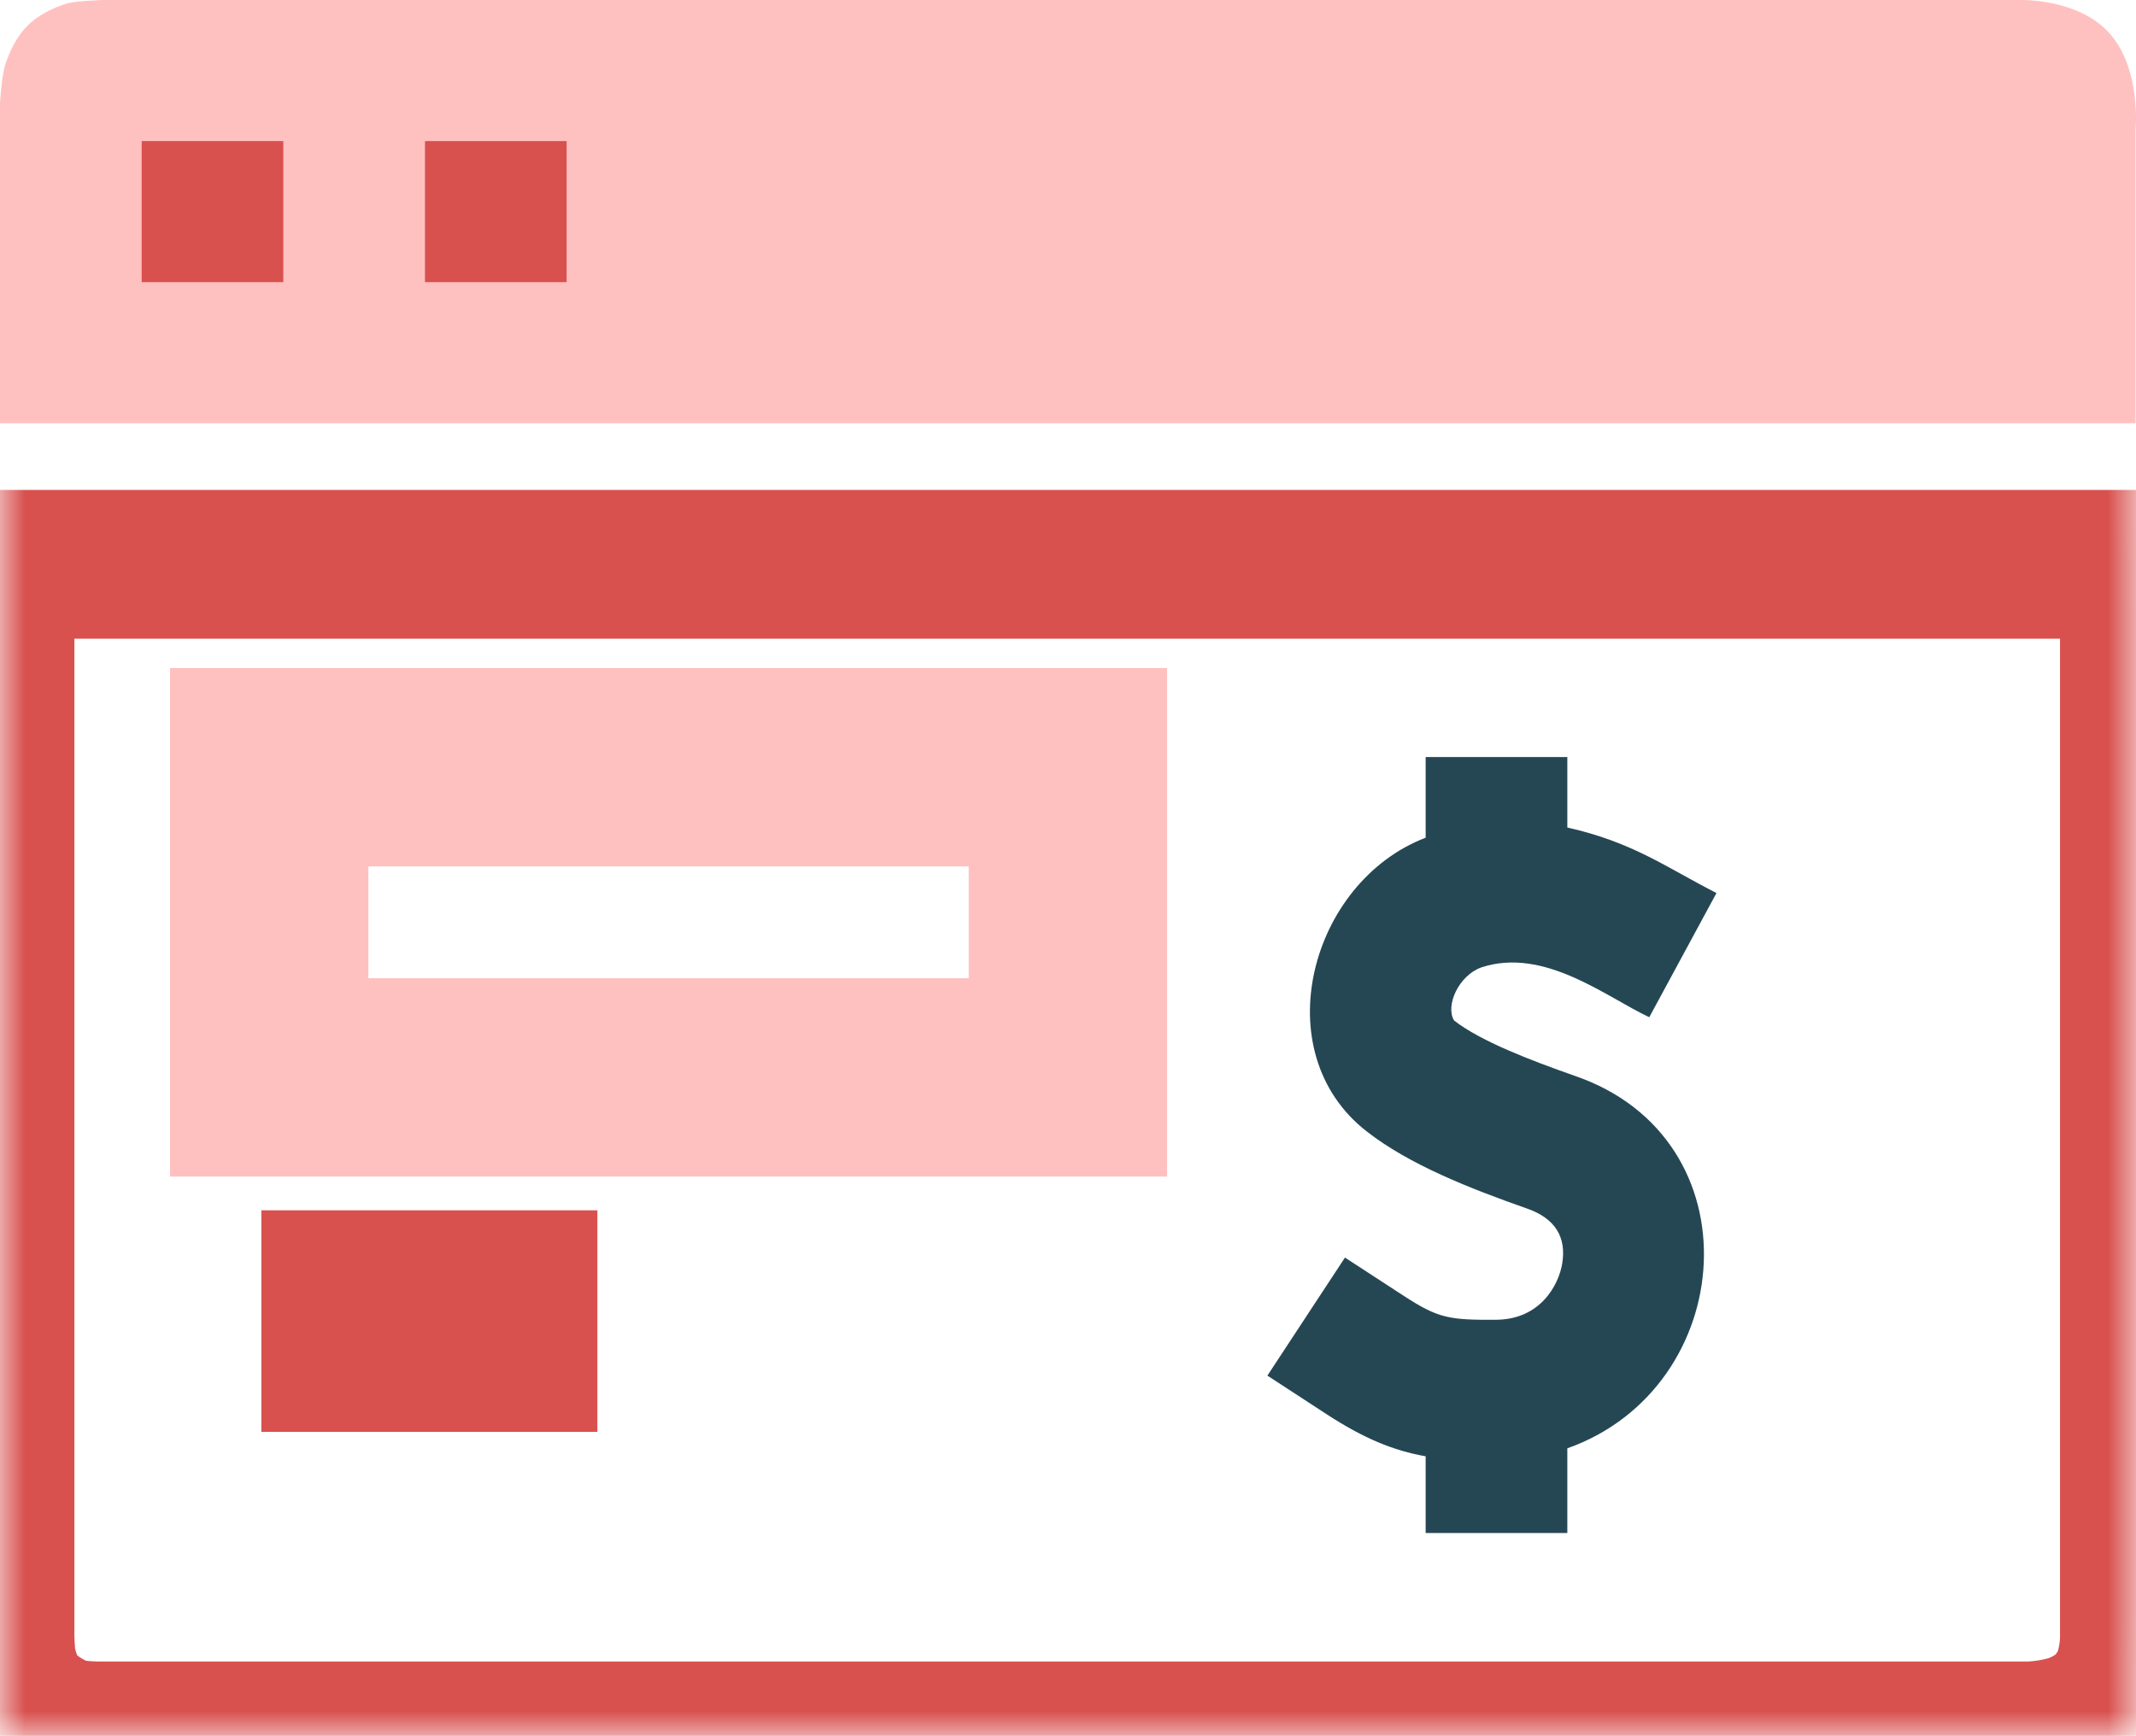 <svg xmlns="http://www.w3.org/2000/svg" xmlns:xlink="http://www.w3.org/1999/xlink" width="43.064" height="35" viewBox="0 0 43.064 35">
  <defs>
    <path id="path-2" fill-rule="evenodd" d="M0 33.015v-21.637h43.032v21.637s.006.386-.131.78c-.079.229-.235.455-.393.622-.106.112-.395.328-.733.439-.391.128-.829.144-.829.144H1.961s-.163-.001-.336-.018c-.152-.015-.314-.047-.358-.064-.246-.097-.643-.301-.891-.614-.193-.244-.289-.559-.335-.779C.008 33.37 0 33.015 0 33.015z"/>
    <mask id="mask-3" x="0" y="0" maskContentUnits="userSpaceOnUse" maskUnits="userSpaceOnUse">
      <rect width="43.064" height="35" x="0" y="0" fill="black"/>
      <use fill="white" xlink:href="#path-2"/>
    </mask>
    <path id="path-7" fill-rule="evenodd" d="M5.427 15.469h16.103v6.254H5.427v-6.254z"/>
    <mask id="mask-8" x="0" y="0" maskContentUnits="userSpaceOnUse" maskUnits="userSpaceOnUse">
      <rect width="43.064" height="35" x="0" y="0" fill="black"/>
      <use fill="white" xlink:href="#path-7"/>
    </mask>
  </defs>
  <g>
    <path fill="rgb(255,193,192)" fill-rule="evenodd" d="M43.056 2.616v5.917H0v-6.455s.034-.557.106-.775c.082-.249.218-.547.427-.764.24-.25.576-.395.822-.471.158-.048.72-.068.72-.068h38.658s1.18-.037 1.81.686c.63.722.513 1.93.513 1.93z"/>
    <use fill-opacity="0" stroke="rgb(216,81,79)" stroke-linecap="butt" stroke-linejoin="miter" stroke-width="3" mask="url(#mask-3)" xlink:href="#path-2"/>
    <path fill="rgb(216,81,79)" fill-rule="evenodd" d="M2.856 2.845h2.856V5.689H2.856V2.845z"/>
    <path fill="rgb(216,81,79)" fill-rule="evenodd" d="M8.568 2.845h2.856V5.689h-2.856V2.845z"/>
    <path fill="rgb(37,71,84)" fill-rule="evenodd" d="M29.863 19.506c1.272-.42 2.53.604 3.388 1.004l1.355-2.504c-1.019-.52-1.679-1.022-3.007-1.321v-1.421h-2.856v1.626c-2.335.895-3.246 4.323-1.189 5.922.855.668 2.062 1.144 3.239 1.558.557.196.793.57.702 1.112-.07.416-.43 1.122-1.333 1.128-.942.006-1.164-.029-1.851-.476l-1.195-.778-1.564 2.38 1.195.779c.751.489 1.346.733 1.996.848v1.547h2.856v-1.708c3.445-1.22 3.842-6.247.145-7.512-.902-.317-1.895-.698-2.428-1.114-.183-.302.097-.908.546-1.069z"/>
    <use fill-opacity="0" stroke="rgb(255,193,192)" stroke-linecap="butt" stroke-linejoin="miter" stroke-width="4" mask="url(#mask-8)" xlink:href="#path-7"/>
    <path fill="rgb(216,81,79)" fill-rule="evenodd" d="M5.269 24.403h6.775v4.467H5.269v-4.467z"/>
  </g>
</svg>
